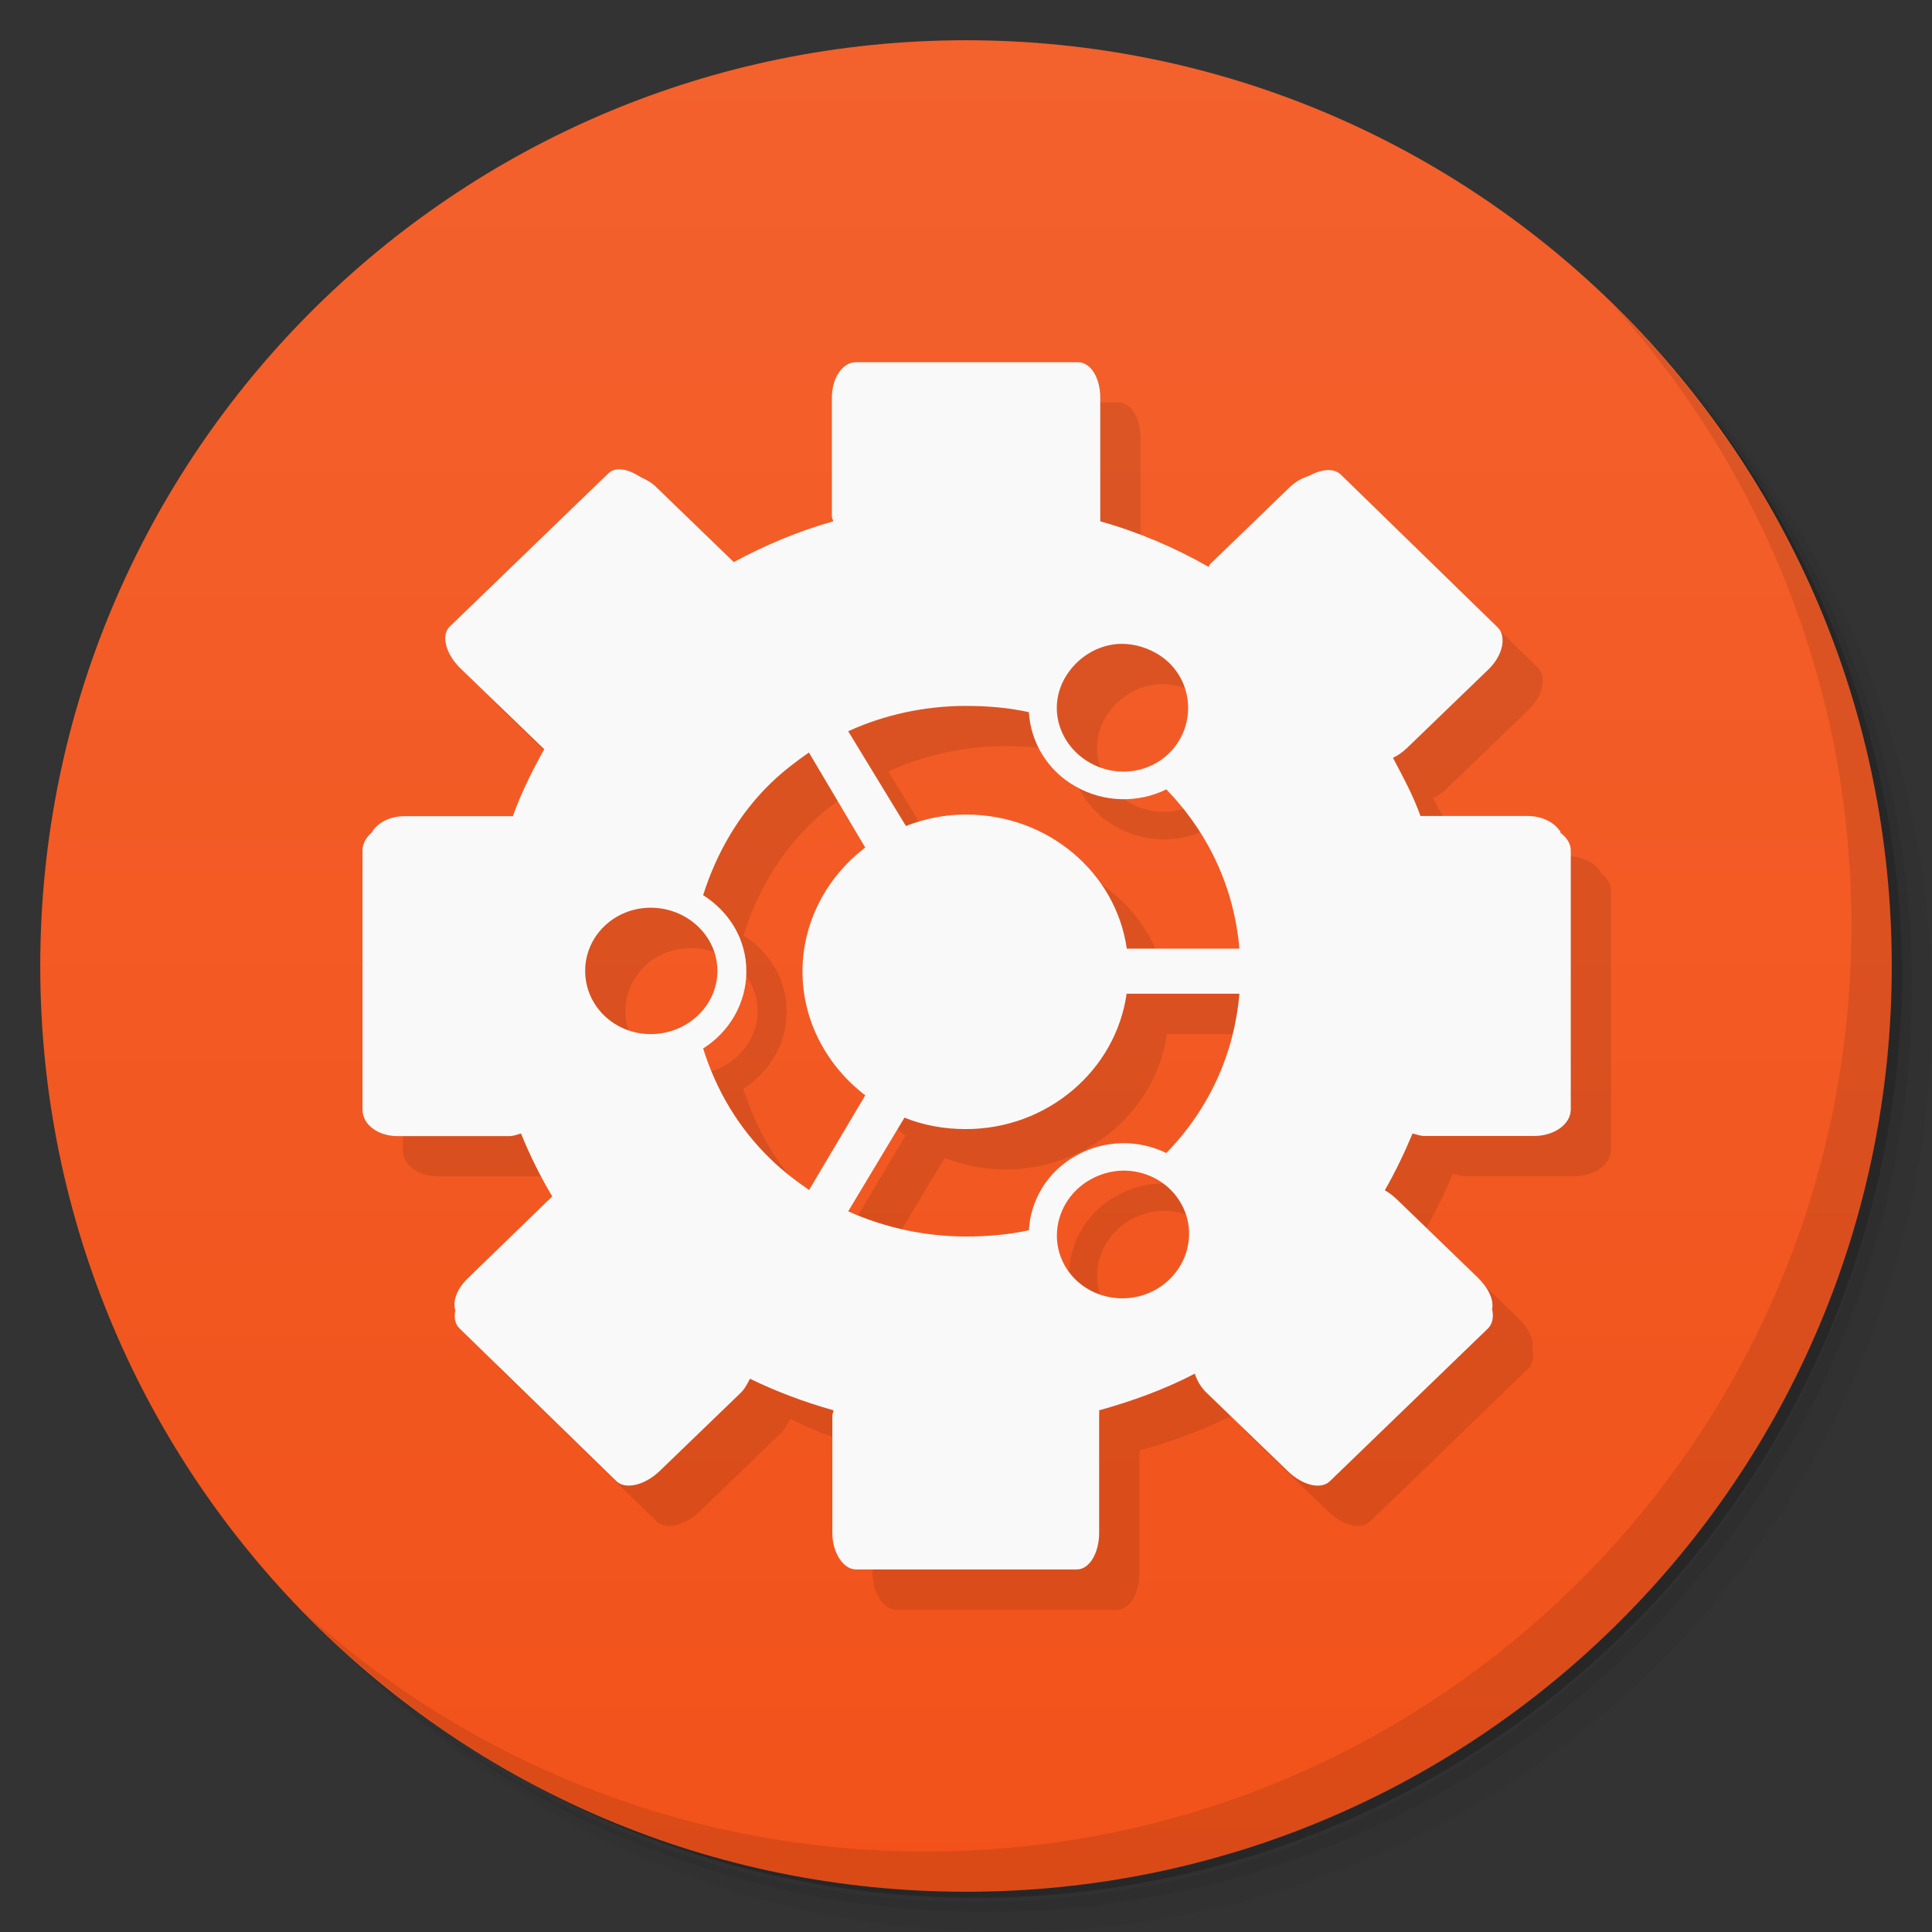 <svg viewBox="0 0 48 48" xmlns="http://www.w3.org/2000/svg">
 <rect x="0" y="0" width="48" height="48" fill="#333333" stroke="none"/>
 <defs>
  <linearGradient id="linearGradient3764" x1="1" x2="47" gradientTransform="matrix(0 -1 1 0 -1.5e-6 48)" gradientUnits="userSpaceOnUse">
   <stop style="stop-color:#f2521a" offset="0"/>
   <stop style="stop-color:#f3612d" offset="1"/>
  </linearGradient>
 </defs>
 <path d="m36.31 5c5.859 4.062 9.688 10.831 9.688 18.5 0 12.426-10.07 22.5-22.5 22.5-7.669 0-14.438-3.828-18.5-9.688 1.037 1.822 2.306 3.499 3.781 4.969 4.085 3.712 9.514 5.969 15.469 5.969 12.703 0 23-10.298 23-23 0-5.954-2.256-11.384-5.969-15.469-1.469-1.475-3.147-2.744-4.969-3.781zm4.969 3.781c3.854 4.113 6.219 9.637 6.219 15.719 0 12.703-10.297 23-23 23-6.081 0-11.606-2.364-15.719-6.219 4.16 4.144 9.883 6.719 16.219 6.719 12.703 0 23-10.298 23-23 0-6.335-2.575-12.06-6.719-16.219z" style="opacity:.05"/>
 <path d="m41.28 8.781c3.712 4.085 5.969 9.514 5.969 15.469 0 12.703-10.297 23-23 23-5.954 0-11.384-2.256-15.469-5.969 4.113 3.854 9.637 6.219 15.719 6.219 12.703 0 23-10.298 23-23 0-6.081-2.364-11.606-6.219-15.719z" style="opacity:.1"/>
 <path d="m31.25 2.375c8.615 3.154 14.75 11.417 14.75 21.13 0 12.426-10.07 22.5-22.5 22.5-9.708 0-17.971-6.135-21.12-14.75a23 23 0 0 0 44.875-7 23 23 0 0 0-16-21.875z" style="opacity:.2"/>
 <path d="m24 1c12.703 0 23 10.297 23 23s-10.297 23-23 23-23-10.297-23-23 10.297-23 23-23z" style="fill:url(#linearGradient3764)"/>
 <g transform="translate(1,1)">
  <g style="opacity:.1">
   <path d="m21.254 9c-0.313 0-0.586 0.379-0.586 0.879v2.953c0 0.043 0.027 0.078 0.031 0.121-0.863 0.242-1.695 0.594-2.469 1.012l-1.918-1.855c-0.125-0.125-0.246-0.188-0.391-0.254-0.316-0.207-0.629-0.27-0.809-0.094l-3.934 3.801c-0.23 0.215-0.105 0.684 0.258 1.039l2.02 1.949c0.027 0.023 0.039 0.039 0.066 0.063-0.297 0.531-0.574 1.086-0.781 1.664h-2.695c-0.371 0-0.68 0.172-0.813 0.41-0.137 0.117-0.227 0.273-0.227 0.441v6.438c0 0.371 0.379 0.66 0.879 0.66h2.762c0.105 0 0.203-0.039 0.297-0.066 0.219 0.543 0.48 1.066 0.777 1.566-0.035 0.031-0.066 0.066-0.105 0.098l-1.977 1.918c-0.289 0.273-0.398 0.578-0.328 0.816-0.035 0.172-4e-3 0.34 0.102 0.441l3.902 3.801c0.223 0.215 0.707 0.098 1.07-0.25l2.02-1.949c0.109-0.109 0.164-0.227 0.227-0.348 0.656 0.32 1.355 0.582 2.078 0.785-4e-3 0.043-0.031 0.082-0.031 0.125v2.918c0 0.5 0.273 0.91 0.586 0.91h5.492c0.309 0 0.551-0.41 0.551-0.91v-2.918c0-0.043 4e-3 -0.082 0-0.125 0.824-0.23 1.629-0.52 2.375-0.91 0.055 0.16 0.141 0.328 0.293 0.473l2.02 1.949c0.363 0.352 0.82 0.465 1.043 0.25l3.934-3.801c0.109-0.109 0.141-0.289 0.098-0.473 0.047-0.234-0.09-0.523-0.355-0.785l-1.984-1.918c-0.102-0.098-0.215-0.195-0.328-0.25 0.262-0.457 0.484-0.922 0.691-1.414 0.094 0.023 0.188 0.063 0.293 0.063h2.727c0.5 0 0.91-0.293 0.91-0.66v-6.438c0-0.176-0.109-0.32-0.258-0.438-4e-3 -8e-3 4e-3 -0.027 0-0.035-0.012-4e-3 -0.023-0.023-0.031-0.031-0.145-0.203-0.445-0.348-0.781-0.348h-2.664c-0.176-0.5-0.438-0.977-0.684-1.445 0.125-0.059 0.242-0.141 0.355-0.25l2.02-1.949c0.363-0.352 0.449-0.82 0.23-1.039l-3.902-3.801c-0.168-0.164-0.48-0.137-0.781 0.031-0.168 0.055-0.328 0.133-0.488 0.285l-1.98 1.914c-0.02 0.02-0.02 0.047-0.031 0.066-0.836-0.477-1.746-0.867-2.695-1.133 4e-3 -0.043 0-0.082 0-0.121v-2.953c0-0.5-0.242-0.879-0.555-0.879m0.992 7c0.316-0.02 0.652 0.059 0.941 0.223 0.781 0.434 1.031 1.41 0.586 2.168-0.449 0.758-1.43 1-2.211 0.566-0.781-0.438-1.07-1.379-0.617-2.137 0.285-0.477 0.773-0.781 1.301-0.82m-3.773 1.539c0.531 0 1.059 0.043 1.563 0.156 0.043 0.738 0.457 1.457 1.172 1.852 0.715 0.402 1.559 0.402 2.242 0.066 1.063 1.094 1.688 2.469 1.816 3.957h-2.797c-0.273-1.895-1.961-3.332-3.996-3.332-0.527 0-1.027 0.102-1.492 0.285l-1.434-2.355c0.898-0.41 1.902-0.629 2.926-0.629m-3.898 1.164 1.395 2.355c-0.938 0.715-1.559 1.832-1.559 3.078s0.617 2.355 1.559 3.078l-1.395 2.352c-0.324-0.223-0.652-0.473-0.941-0.754-0.813-0.781-1.367-1.727-1.691-2.762 0.645-0.406 1.074-1.117 1.074-1.918 0-0.797-0.426-1.48-1.074-1.891 0.324-1.027 0.879-2.01 1.691-2.793 0.289-0.277 0.613-0.527 0.941-0.754m-3.934 3.859c0.902 0 1.656 0.699 1.656 1.57s-0.754 1.57-1.656 1.57-1.629-0.699-1.629-1.57 0.727-1.57 1.629-1.57m11.828 2.137h2.797c-0.129 1.492-0.75 2.863-1.816 3.957-0.688-0.336-1.531-0.336-2.242 0.066-0.719 0.398-1.133 1.113-1.172 1.852-0.508 0.113-1.027 0.156-1.563 0.156-1.02 0-2.023-0.219-2.926-0.625l1.398-2.328c0.465 0.191 0.996 0.285 1.523 0.285 2.035 0 3.727-1.465 3.996-3.363m0.035 4.398c0.527 0.035 1.023 0.313 1.301 0.785 0.453 0.754 0.168 1.73-0.613 2.168s-1.789 0.191-2.242-0.566c-0.449-0.758-0.164-1.727 0.617-2.168 0.293-0.164 0.629-0.242 0.938-0.219"/>
  </g>
 </g>
 <path d="m21.254 9c-0.313 0-0.586 0.379-0.586 0.879v2.953c0 0.043 0.027 0.078 0.031 0.121-0.863 0.242-1.695 0.594-2.469 1.012l-1.918-1.855c-0.125-0.125-0.246-0.188-0.391-0.254-0.316-0.207-0.629-0.27-0.809-0.094l-3.934 3.801c-0.23 0.215-0.105 0.684 0.258 1.039l2.02 1.949c0.027 0.023 0.039 0.039 0.066 0.063-0.297 0.531-0.574 1.086-0.781 1.664h-2.695c-0.371 0-0.68 0.172-0.813 0.41-0.137 0.117-0.227 0.273-0.227 0.441v6.438c0 0.371 0.379 0.66 0.879 0.66h2.762c0.105 0 0.203-0.039 0.297-0.066 0.219 0.543 0.48 1.066 0.777 1.566-0.035 0.031-0.066 0.066-0.105 0.098l-1.977 1.918c-0.289 0.273-0.398 0.578-0.328 0.816-0.035 0.172-4e-3 0.34 0.102 0.441l3.902 3.801c0.223 0.215 0.707 0.098 1.07-0.25l2.02-1.949c0.109-0.109 0.164-0.227 0.227-0.348 0.656 0.32 1.355 0.582 2.078 0.785-4e-3 0.043-0.031 0.082-0.031 0.125v2.918c0 0.5 0.273 0.91 0.586 0.91h5.492c0.309 0 0.551-0.41 0.551-0.91v-2.918c0-0.043 4e-3 -0.082 0-0.125 0.824-0.23 1.629-0.52 2.375-0.91 0.055 0.16 0.141 0.328 0.293 0.473l2.02 1.949c0.363 0.352 0.82 0.465 1.043 0.25l3.934-3.801c0.109-0.109 0.141-0.289 0.098-0.473 0.047-0.234-0.09-0.523-0.355-0.785l-1.984-1.918c-0.102-0.098-0.215-0.195-0.328-0.25 0.262-0.457 0.484-0.922 0.691-1.414 0.094 0.023 0.188 0.063 0.293 0.063h2.727c0.5 0 0.91-0.293 0.91-0.66v-6.438c0-0.176-0.109-0.32-0.258-0.438-4e-3 -8e-3 4e-3 -0.027 0-0.035-0.012-4e-3 -0.023-0.023-0.031-0.031-0.145-0.203-0.445-0.348-0.781-0.348h-2.664c-0.176-0.5-0.438-0.977-0.684-1.445 0.125-0.059 0.242-0.141 0.355-0.25l2.02-1.949c0.363-0.352 0.449-0.82 0.23-1.039l-3.902-3.801c-0.168-0.164-0.48-0.137-0.781 0.031-0.168 0.055-0.328 0.133-0.488 0.285l-1.98 1.914c-0.02 0.02-0.02 0.047-0.031 0.066-0.836-0.477-1.746-0.867-2.695-1.133 4e-3 -0.043 0-0.082 0-0.121v-2.953c0-0.5-0.242-0.879-0.555-0.879m0.992 7c0.316-0.02 0.652 0.059 0.941 0.223 0.781 0.434 1.031 1.41 0.586 2.168-0.449 0.758-1.43 1-2.211 0.566-0.781-0.438-1.07-1.379-0.617-2.137 0.285-0.477 0.773-0.781 1.301-0.82m-3.773 1.539c0.531 0 1.059 0.043 1.563 0.156 0.043 0.738 0.457 1.457 1.172 1.852 0.715 0.402 1.559 0.402 2.242 0.066 1.063 1.094 1.688 2.469 1.816 3.957h-2.797c-0.273-1.895-1.961-3.332-3.996-3.332-0.527 0-1.027 0.102-1.492 0.285l-1.434-2.355c0.898-0.41 1.902-0.629 2.926-0.629m-3.898 1.164 1.395 2.355c-0.938 0.715-1.559 1.832-1.559 3.078s0.617 2.355 1.559 3.078l-1.395 2.352c-0.324-0.223-0.652-0.473-0.941-0.754-0.813-0.781-1.367-1.727-1.691-2.762 0.645-0.406 1.074-1.117 1.074-1.918 0-0.797-0.426-1.48-1.074-1.891 0.324-1.027 0.879-2.01 1.691-2.793 0.289-0.277 0.613-0.527 0.941-0.754m-3.934 3.859c0.902 0 1.656 0.699 1.656 1.57s-0.754 1.57-1.656 1.57-1.629-0.699-1.629-1.57 0.727-1.57 1.629-1.57m11.828 2.137h2.797c-0.129 1.492-0.75 2.863-1.816 3.957-0.688-0.336-1.531-0.336-2.242 0.066-0.719 0.398-1.133 1.113-1.172 1.852-0.508 0.113-1.027 0.156-1.563 0.156-1.02 0-2.023-0.219-2.926-0.625l1.398-2.328c0.465 0.191 0.996 0.285 1.523 0.285 2.035 0 3.727-1.465 3.996-3.363m0.035 4.398c0.527 0.035 1.023 0.313 1.301 0.785 0.453 0.754 0.168 1.73-0.613 2.168s-1.789 0.191-2.242-0.566c-0.449-0.758-0.164-1.727 0.617-2.168 0.293-0.164 0.629-0.242 0.938-0.219" style="fill:#f9f9f9"/>
 <path d="m40.03 7.531c3.712 4.084 5.969 9.514 5.969 15.469 0 12.703-10.297 23-23 23-5.954 0-11.384-2.256-15.469-5.969 4.178 4.291 10.01 6.969 16.469 6.969 12.703 0 23-10.298 23-23 0-6.462-2.677-12.291-6.969-16.469z" style="opacity:.1"/>
</svg>
